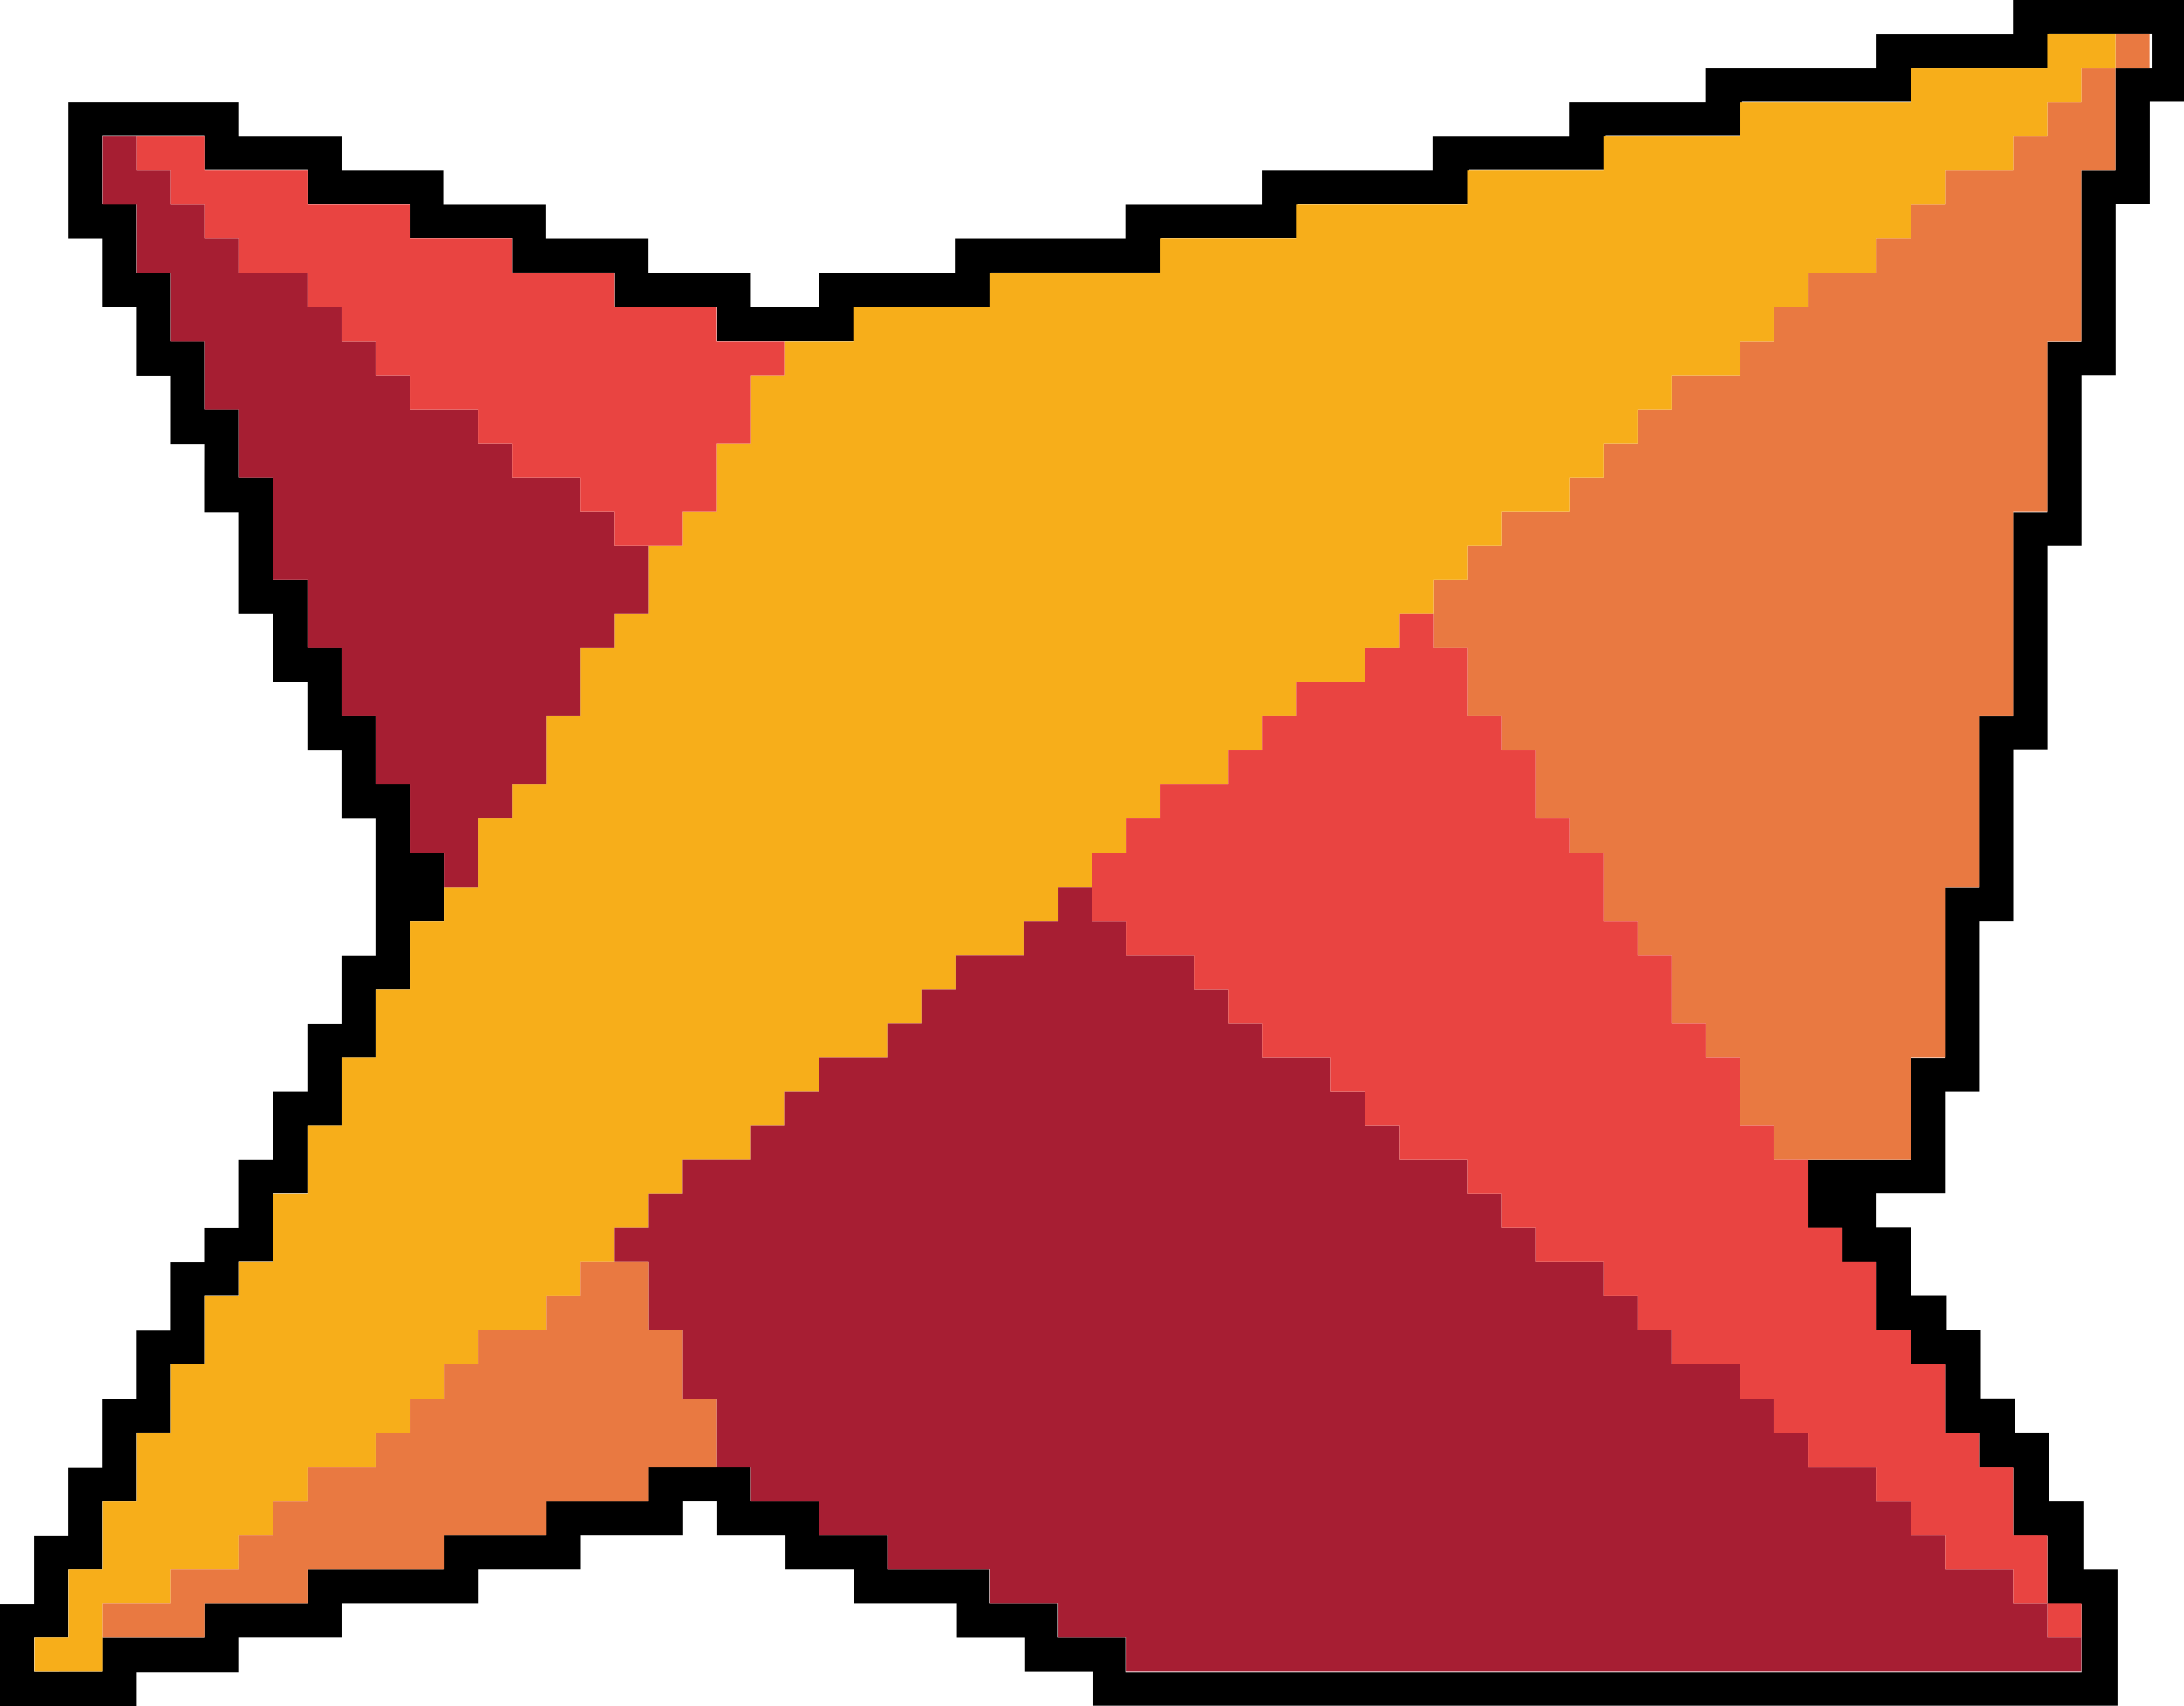 <?xml version="1.0" encoding="utf-8"?>
<!-- Generator: Adobe Illustrator 16.0.0, SVG Export Plug-In . SVG Version: 6.00 Build 0)  -->
<!DOCTYPE svg PUBLIC "-//W3C//DTD SVG 1.1//EN" "http://www.w3.org/Graphics/SVG/1.1/DTD/svg11.dtd">
<svg version="1.1" id="Layer_1" xmlns="http://www.w3.org/2000/svg" xmlns:xlink="http://www.w3.org/1999/xlink" x="0px" y="0px"
	 width="507.105px" height="396.218px" viewBox="0 0 507.105 396.218" enable-background="new 0 0 507.105 396.218"
	 xml:space="preserve">
<g>
	<path d="M499.118,0h-7.931h-7.931h-7.931h-7.931v7.931h-7.931h-7.931h-7.874h-7.931v7.902h-7.93h-7.931h-7.931h-7.931h-7.931v7.931
		h-7.931h-7.931h-7.931h-7.931v7.931h-7.931h-7.931h-7.93h-7.931v7.931h-7.79h-7.931h-7.931h-7.93h-7.931v7.93h-7.931h-7.931h-7.931
		h-7.931v7.931h-7.931h-7.931h-7.931h-7.93h-7.931v7.931h-7.931h-7.79h-7.902h-7.931v7.931h-7.931h-7.93v-7.931h-7.931h-7.931
		h-7.931v-7.931h-7.931h-7.931h-7.931v-7.931h-7.931h-7.93h-7.931v-7.93h-7.931h-7.818h-7.902v-7.931h-7.931h-7.93h-7.931v-7.931
		h-7.931h-7.931h-7.93h-7.931h-7.931v7.931v7.931v7.93v7.931h7.931v7.931v7.931h7.931v7.931v7.93h7.93v7.931v7.931h7.931V111v7.931
		h7.931v7.931v7.789v7.902h7.931v7.931v7.931h7.93v7.931v7.931h7.931v7.93v7.931h7.902v7.931v7.931v7.93v7.931h-7.902v7.931v7.931
		h-7.931v7.931v7.817h-7.93v7.931v7.931h-7.931v7.931v7.931h-7.931v7.931h-7.931v7.93v7.932h-7.93v7.93v7.932h-7.931v7.93v7.932
		h-7.931v7.93v7.932H7.931v7.93v7.93H0v7.932v7.932v7.93h7.931h7.931h7.931h7.931v-7.93h7.93h7.931h7.931v-8.1h7.931h7.93h7.931
		v-7.904h7.902h7.931h7.931H111v-7.93h7.931h7.93h7.931v-7.932h7.93h7.931h7.931v-7.93h7.931v7.93h7.931h7.931v7.932h7.931h7.931
		v7.93h7.931h7.931h7.93v7.932h7.931h7.931v7.93h7.931h7.931v7.932h7.931h7.931h7.931h7.931h7.931h7.93h7.931h7.931h7.931h7.931
		h7.931h7.931h7.931h7.931h7.93h7.931h7.931h7.931h7.931h7.931h7.931h7.931h7.931h7.931h7.931h7.931h7.931h7.93h7.931h7.931v-7.932
		v-7.957v-7.904v-7.93h-7.931v-7.932v-7.93h-7.931v-7.932v-7.93h-7.93v-7.93h-7.931v-7.932v-7.93h-7.931v-7.932h-8.354v-7.93v-7.932
		h-7.931v-7.93h7.931h7.931v-7.932v-7.817v-7.902h7.931v-7.931v-7.93v-7.932v-7.93v-7.931h7.931v-7.931v-7.931v-7.931v-7.931v-7.931
		h7.931v-7.93v-7.931v-7.931v-7.818v-7.902v-7.931h7.931v-7.93v-7.931v-7.931v-7.931v-7.931h7.931v-7.93v-7.931v-7.931v-7.931
		v-7.931h7.931v-7.931v-7.93v-7.931h7.931v-7.79V7.902V0H499.118z M499.118,15.833h-7.931v7.931v7.931v7.931h-7.931v7.93v7.931
		v7.931v7.931v7.931h-7.931v7.93v7.931v7.931V111v7.931h-7.931v7.931v7.789v7.902v7.931v7.931v7.931h-7.931v7.931v7.93v7.931v7.931
		v7.931h-7.931v7.93v7.931v7.931v7.931v7.931h-7.874v7.817v7.931v7.931h-7.931h-7.93h-7.931v7.931v7.931h7.931v7.931h7.93v7.93
		v7.932h7.931v7.93h7.931v7.932v7.93h7.931v7.932h7.931v7.93v7.932h7.931v7.93v7.93h7.931v7.932v7.932h-7.931h-7.931h-7.931h-7.931
		h-7.931h-7.931h-7.93h-7.931h-7.931h-7.931h-7.931h-7.931h-7.931h-7.931h-7.931h-7.931h-7.931h-7.93h-7.931h-7.79h-7.931h-7.931
		h-7.93h-7.931h-7.931h-7.931h-7.931h-7.931v-8.1h-7.931h-7.931v-7.904h-7.931h-7.93v-7.93h-7.931h-7.931h-7.79v-7.932h-7.902
		h-7.931v-7.93h-7.931h-7.93v-7.932h-7.931h-7.931h-7.931v7.932h-7.931h-7.931h-7.931v7.93h-7.931h-7.93h-7.931v7.932h-7.931h-7.818
		h-7.902h-7.931v7.93h-7.93h-7.931h-7.931v7.932h-7.931h-7.93h-7.931v7.93h-7.931H7.931v-7.957h7.931v-7.904v-7.93h7.931v-7.932
		v-7.93h7.931v-7.932v-7.93h7.93v-7.93v-7.932h7.931v-7.93v-7.932h7.931v-7.93h7.931v-7.932v-7.93h7.93v-7.932v-7.817h7.931v-7.902
		v-7.931h7.902v-7.93v-7.932h7.931v-7.93v-7.931h7.931v-7.931v-7.931h-7.931v-7.931v-7.931h-7.931v-7.931v-7.93h-7.902v-7.931
		v-7.931h-7.931v-7.818v-7.902h-7.93v-7.931v-7.93v-7.931h-7.931v-7.931v-7.931h-7.931v-7.931v-7.93h-7.931v-7.931v-7.931h-7.93
		v-7.931v-7.931h-7.931v-7.931v-7.93h7.931h7.93h7.931v7.93h7.931h7.931h7.93v7.931h7.931h7.902h7.931v7.931h7.931H111h7.931v7.931
		h7.93h7.931h7.93v7.931h7.931h7.931h7.931v7.931h7.931h7.931h7.931h7.931v-7.931h7.931h7.931h7.93h7.931v-7.931h7.931h7.931h7.931
		h7.931h7.931v-7.931h7.931h7.931h7.931h7.93v-7.931h7.931h7.931h7.931h7.931h7.931v-7.931h7.931h7.931h7.931h7.93v-7.93h7.931
		h7.931h7.931h7.931v-7.931h7.931h7.931h7.931h7.931h7.931v-7.79h7.931h7.931h7.931h7.93V7.902h7.931h7.931h7.931v7.931H499.118z"/>
	<rect x="491.188" y="7.902" fill="#E97941" width="7.931" height="7.931"/>
	<polygon fill="#E97941" points="483.257,23.764 475.354,23.764 475.354,31.666 467.424,31.666 467.424,39.597 459.493,39.597 
		451.591,39.597 451.591,47.527 443.66,47.527 443.66,55.43 435.729,55.43 435.729,63.36 427.827,63.36 419.897,63.36 
		419.897,71.291 411.967,71.291 411.967,79.193 404.064,79.193 404.064,87.124 396.134,87.124 388.203,87.124 388.203,95.054 
		380.301,95.054 380.301,102.957 372.37,102.957 372.37,110.887 364.439,110.887 364.439,118.79 356.537,118.79 348.606,118.79 
		348.606,126.72 340.676,126.72 340.676,134.65 332.773,134.65 332.773,142.553 332.773,150.483 340.676,150.483 340.676,158.414 
		340.676,166.316 348.606,166.316 348.606,174.247 356.537,174.247 356.537,182.178 356.537,190.08 364.439,190.08 364.439,198.01 
		372.37,198.01 372.37,205.941 372.37,213.844 380.301,213.844 380.301,221.773 388.203,221.773 388.203,229.705 388.203,237.607 
		396.134,237.607 396.134,245.537 404.064,245.537 404.064,253.468 404.064,261.37 411.967,261.37 411.967,269.301 419.897,269.301 
		427.827,269.301 435.729,269.301 443.66,269.301 443.66,261.37 443.66,253.468 443.66,245.537 451.591,245.537 451.591,237.607 
		451.591,229.705 451.591,221.773 451.591,213.844 451.591,205.941 459.493,205.941 459.493,198.01 459.493,190.08 459.493,182.178 
		459.493,174.247 459.493,166.316 467.424,166.316 467.424,158.414 467.424,150.483 467.424,142.553 467.424,134.65 467.424,126.72 
		467.424,118.79 475.354,118.79 475.354,110.887 475.354,102.957 475.354,95.054 475.354,87.124 475.354,79.193 483.257,79.193 
		483.257,71.291 483.257,63.36 483.257,55.43 483.257,47.527 483.257,39.597 491.188,39.597 491.188,31.666 491.188,23.764 
		491.188,15.833 483.257,15.833 	"/>
	<polygon fill="#F7AE1A" points="483.257,7.902 475.354,7.902 475.354,15.833 467.424,15.833 459.493,15.833 451.591,15.833 
		443.66,15.833 443.66,23.764 435.729,23.764 427.827,23.764 419.897,23.764 411.967,23.764 404.064,23.764 404.064,31.666 
		396.134,31.666 388.203,31.666 380.301,31.666 372.37,31.666 372.37,39.597 364.439,39.597 356.537,39.597 348.606,39.597 
		340.676,39.597 340.676,47.527 332.773,47.527 324.843,47.527 316.912,47.527 309.01,47.527 301.079,47.527 301.079,55.43 
		293.149,55.43 285.247,55.43 277.316,55.43 269.386,55.43 269.386,63.36 261.483,63.36 253.553,63.36 245.65,63.36 237.72,63.36 
		229.789,63.36 229.789,71.291 221.887,71.291 213.956,71.291 206.025,71.291 198.123,71.291 198.123,79.193 190.192,79.193 
		182.262,79.193 182.262,87.124 174.359,87.124 174.359,95.054 174.359,102.957 166.429,102.957 166.429,110.887 166.429,118.79 
		158.499,118.79 158.499,126.72 150.597,126.72 150.597,134.65 150.597,142.553 142.666,142.553 142.666,150.483 134.735,150.483 
		134.735,158.414 134.735,166.316 126.833,166.316 126.833,174.247 126.833,182.178 118.902,182.178 118.902,190.08 110.972,190.08 
		110.972,198.01 110.972,205.941 103.069,205.941 103.069,213.844 95.139,213.844 95.139,221.773 95.139,229.705 87.208,229.705 
		87.208,237.607 87.208,245.537 79.306,245.537 79.306,253.468 79.306,261.37 71.375,261.37 71.375,269.301 71.375,277.231 
		63.445,277.231 63.445,285.134 63.445,293.064 55.542,293.064 55.542,300.996 47.612,300.996 47.612,308.898 47.612,316.828 
		39.681,316.828 39.681,324.758 39.681,332.66 31.779,332.66 31.779,340.592 31.779,348.521 23.848,348.521 23.848,356.424 
		23.848,364.355 15.917,364.355 15.917,372.285 15.917,380.189 8.015,380.189 8.015,388.119 15.917,388.119 23.848,388.119 
		23.848,380.189 23.848,372.285 31.779,372.285 39.681,372.285 39.681,364.355 47.612,364.355 55.542,364.355 55.542,356.424 
		63.445,356.424 63.445,348.521 71.375,348.521 71.375,340.592 79.306,340.592 87.208,340.592 87.208,332.66 95.139,332.66 
		95.139,324.758 103.069,324.758 103.069,316.828 110.972,316.828 110.972,308.898 118.902,308.898 126.833,308.898 
		126.833,300.996 134.735,300.996 134.735,293.064 142.666,293.064 142.666,285.134 150.597,285.134 150.597,277.231 
		158.499,277.231 158.499,269.301 166.429,269.301 174.359,269.301 174.359,261.37 182.262,261.37 182.262,253.468 190.192,253.468 
		190.192,245.537 198.123,245.537 206.025,245.537 206.025,237.607 213.956,237.607 213.956,229.705 221.887,229.705 
		221.887,221.773 229.789,221.773 237.72,221.773 237.72,213.844 245.65,213.844 245.65,205.941 253.553,205.941 253.553,198.01 
		261.483,198.01 261.483,190.08 269.386,190.08 269.386,182.178 277.316,182.178 285.247,182.178 285.247,174.247 293.149,174.247 
		293.149,166.316 301.079,166.316 301.079,158.414 309.01,158.414 316.912,158.414 316.912,150.483 324.843,150.483 
		324.843,142.553 332.773,142.553 332.773,134.65 340.676,134.65 340.676,126.72 348.606,126.72 348.606,118.79 356.537,118.79 
		364.439,118.79 364.439,110.887 372.37,110.887 372.37,102.957 380.301,102.957 380.301,95.054 388.203,95.054 388.203,87.124 
		396.134,87.124 404.064,87.124 404.064,79.193 411.967,79.193 411.967,71.291 419.897,71.291 419.897,63.36 427.827,63.36 
		435.729,63.36 435.729,55.43 443.66,55.43 443.66,47.527 451.591,47.527 451.591,39.597 459.493,39.597 467.424,39.597 
		467.424,31.666 475.354,31.666 475.354,23.764 483.257,23.764 483.257,15.833 491.188,15.833 491.188,7.902 	"/>
	<rect x="475.354" y="372.285" fill="#E94441" width="7.931" height="7.932"/>
	<polygon fill="#A71E33" points="467.424,364.355 459.493,364.355 451.591,364.355 451.591,356.424 443.66,356.424 443.66,348.521 
		435.729,348.521 435.729,340.592 427.827,340.592 419.897,340.592 419.897,332.66 411.967,332.66 411.967,324.758 404.064,324.758 
		404.064,316.828 396.134,316.828 388.203,316.828 388.203,308.898 380.301,308.898 380.301,300.996 372.37,300.996 372.37,293.064 
		364.439,293.064 356.537,293.064 356.537,285.134 348.606,285.134 348.606,277.231 340.676,277.231 340.676,269.301 
		332.773,269.301 324.843,269.301 324.843,261.37 316.912,261.37 316.912,253.468 309.01,253.468 309.01,245.537 301.079,245.537 
		293.149,245.537 293.149,237.607 285.247,237.607 285.247,229.705 277.316,229.705 277.316,221.773 269.386,221.773 
		261.483,221.773 261.483,213.844 253.553,213.844 253.553,205.941 245.65,205.941 245.65,213.844 237.72,213.844 237.72,221.773 
		229.789,221.773 221.887,221.773 221.887,229.705 213.956,229.705 213.956,237.607 206.025,237.607 206.025,245.537 
		198.123,245.537 190.192,245.537 190.192,253.468 182.262,253.468 182.262,261.37 174.359,261.37 174.359,269.301 166.429,269.301 
		158.499,269.301 158.499,277.231 150.597,277.231 150.597,285.134 142.666,285.134 142.666,293.064 150.597,293.064 
		150.597,300.996 150.597,308.898 158.499,308.898 158.499,316.828 158.499,324.758 166.429,324.758 166.429,332.66 
		166.429,340.592 174.359,340.592 174.359,348.521 182.262,348.521 190.192,348.521 190.192,356.424 198.123,356.424 
		206.025,356.424 206.025,364.355 213.956,364.355 221.887,364.355 229.789,364.355 229.789,372.285 237.72,372.285 245.65,372.285 
		245.65,380.189 253.553,380.189 261.483,380.189 261.483,388.119 269.386,388.119 277.316,388.119 285.247,388.119 
		293.149,388.119 301.079,388.119 309.01,388.119 316.912,388.119 324.843,388.119 332.773,388.119 340.676,388.119 
		348.606,388.119 356.537,388.119 364.439,388.119 372.37,388.119 380.301,388.119 388.203,388.119 396.134,388.119 
		404.064,388.119 411.967,388.119 419.897,388.119 427.827,388.119 435.729,388.119 443.66,388.119 451.591,388.119 
		459.493,388.119 467.424,388.119 475.354,388.119 483.257,388.119 483.257,380.189 475.354,380.189 475.354,372.285 
		467.424,372.285 	"/>
	<polygon fill="#E94441" points="411.967,261.37 404.064,261.37 404.064,253.468 404.064,245.537 396.134,245.537 396.134,237.607 
		388.203,237.607 388.203,229.705 388.203,221.773 380.301,221.773 380.301,213.844 372.37,213.844 372.37,205.941 372.37,198.01 
		364.439,198.01 364.439,190.08 356.537,190.08 356.537,182.178 356.537,174.247 348.606,174.247 348.606,166.316 340.676,166.316 
		340.676,158.414 340.676,150.483 332.773,150.483 332.773,142.553 324.843,142.553 324.843,150.483 316.912,150.483 
		316.912,158.414 309.01,158.414 301.079,158.414 301.079,166.316 293.149,166.316 293.149,174.247 285.247,174.247 
		285.247,182.178 277.316,182.178 269.386,182.178 269.386,190.08 261.483,190.08 261.483,198.01 253.553,198.01 253.553,205.941 
		253.553,213.844 261.483,213.844 261.483,221.773 269.386,221.773 277.316,221.773 277.316,229.705 285.247,229.705 
		285.247,237.607 293.149,237.607 293.149,245.537 301.079,245.537 309.01,245.537 309.01,253.468 316.912,253.468 316.912,261.37 
		324.843,261.37 324.843,269.301 332.773,269.301 340.676,269.301 340.676,277.231 348.606,277.231 348.606,285.134 
		356.537,285.134 356.537,293.064 364.439,293.064 372.37,293.064 372.37,300.996 380.301,300.996 380.301,308.898 388.203,308.898 
		388.203,316.828 396.134,316.828 404.064,316.828 404.064,324.758 411.967,324.758 411.967,332.66 419.897,332.66 419.897,340.592 
		427.827,340.592 435.729,340.592 435.729,348.521 443.66,348.521 443.66,356.424 451.591,356.424 451.591,364.355 459.493,364.355 
		467.424,364.355 467.424,372.285 475.354,372.285 475.354,364.355 475.354,356.424 467.424,356.424 467.424,348.521 
		467.424,340.592 459.493,340.592 459.493,332.66 451.591,332.66 451.591,324.758 451.591,316.828 443.66,316.828 443.66,308.898 
		435.729,308.898 435.729,300.996 435.729,293.064 427.827,293.064 427.827,285.134 419.897,285.134 419.897,277.231 
		419.897,269.301 411.967,269.301 	"/>
	<polygon fill="#E97941" points="166.429,324.758 158.499,324.758 158.499,316.828 158.499,308.898 150.597,308.898 
		150.597,300.996 150.597,293.064 142.666,293.064 134.735,293.064 134.735,300.996 126.833,300.996 126.833,308.898 
		118.902,308.898 110.972,308.898 110.972,316.828 103.069,316.828 103.069,324.758 95.139,324.758 95.139,332.66 87.208,332.66 
		87.208,340.592 79.306,340.592 71.375,340.592 71.375,348.521 63.445,348.521 63.445,356.424 55.542,356.424 55.542,364.355 
		47.612,364.355 39.681,364.355 39.681,372.285 31.779,372.285 23.848,372.285 23.848,380.189 31.779,380.189 39.681,380.189 
		47.612,380.189 47.612,372.285 55.542,372.285 63.445,372.285 71.375,372.285 71.375,364.355 79.306,364.355 87.208,364.355 
		95.139,364.355 103.069,364.355 103.069,356.424 110.972,356.424 118.902,356.424 126.833,356.424 126.833,348.521 
		134.735,348.521 142.666,348.521 150.597,348.521 150.597,340.592 158.499,340.592 166.429,340.592 166.429,332.66 	"/>
	<polygon fill="#A61E32" points="110.972,198.01 110.972,190.08 118.902,190.08 118.902,182.178 126.833,182.178 126.833,174.247 
		126.833,166.316 134.735,166.316 134.735,158.414 134.735,150.483 142.666,150.483 142.666,142.553 150.597,142.553 
		150.597,134.65 150.597,126.72 142.666,126.72 142.666,118.79 134.735,118.79 134.735,110.887 126.833,110.887 118.902,110.887 
		118.902,102.957 110.972,102.957 110.972,95.054 103.069,95.054 95.139,95.054 95.139,87.124 87.208,87.124 87.208,79.193 
		79.306,79.193 79.306,71.291 71.375,71.291 71.375,63.36 63.445,63.36 55.542,63.36 55.542,55.43 47.612,55.43 47.612,47.527 
		39.681,47.527 39.681,39.597 31.779,39.597 31.779,31.666 23.848,31.666 23.848,39.597 23.848,47.527 31.779,47.527 31.779,55.43 
		31.779,63.36 39.681,63.36 39.681,71.291 39.681,79.193 47.612,79.193 47.612,87.124 47.612,95.054 55.542,95.054 55.542,102.957 
		55.542,110.887 63.445,110.887 63.445,118.79 63.445,126.72 63.445,134.65 71.375,134.65 71.375,142.553 71.375,150.483 
		79.306,150.483 79.306,158.414 79.306,166.316 87.208,166.316 87.208,174.247 87.208,182.178 95.139,182.178 95.139,190.08 
		95.139,198.01 103.069,198.01 103.069,205.941 110.972,205.941 	"/>
	<polygon fill="#E94441" points="39.681,39.597 39.681,47.527 47.612,47.527 47.612,55.43 55.542,55.43 55.542,63.36 63.445,63.36 
		71.375,63.36 71.375,71.291 79.306,71.291 79.306,79.193 87.208,79.193 87.208,87.124 95.139,87.124 95.139,95.054 103.069,95.054 
		110.972,95.054 110.972,102.957 118.902,102.957 118.902,110.887 126.833,110.887 134.735,110.887 134.735,118.79 142.666,118.79 
		142.666,126.72 150.597,126.72 158.499,126.72 158.499,118.79 166.429,118.79 166.429,110.887 166.429,102.957 174.359,102.957 
		174.359,95.054 174.359,87.124 182.262,87.124 182.262,79.193 174.359,79.193 166.429,79.193 166.429,71.291 158.499,71.291 
		150.597,71.291 142.666,71.291 142.666,63.36 134.735,63.36 126.833,63.36 118.902,63.36 118.902,55.43 110.972,55.43 
		103.069,55.43 95.139,55.43 95.139,47.527 87.208,47.527 79.306,47.527 71.375,47.527 71.375,39.597 63.445,39.597 55.542,39.597 
		47.612,39.597 47.612,31.666 39.681,31.666 31.779,31.666 31.779,39.597 	"/>
</g>
</svg>
